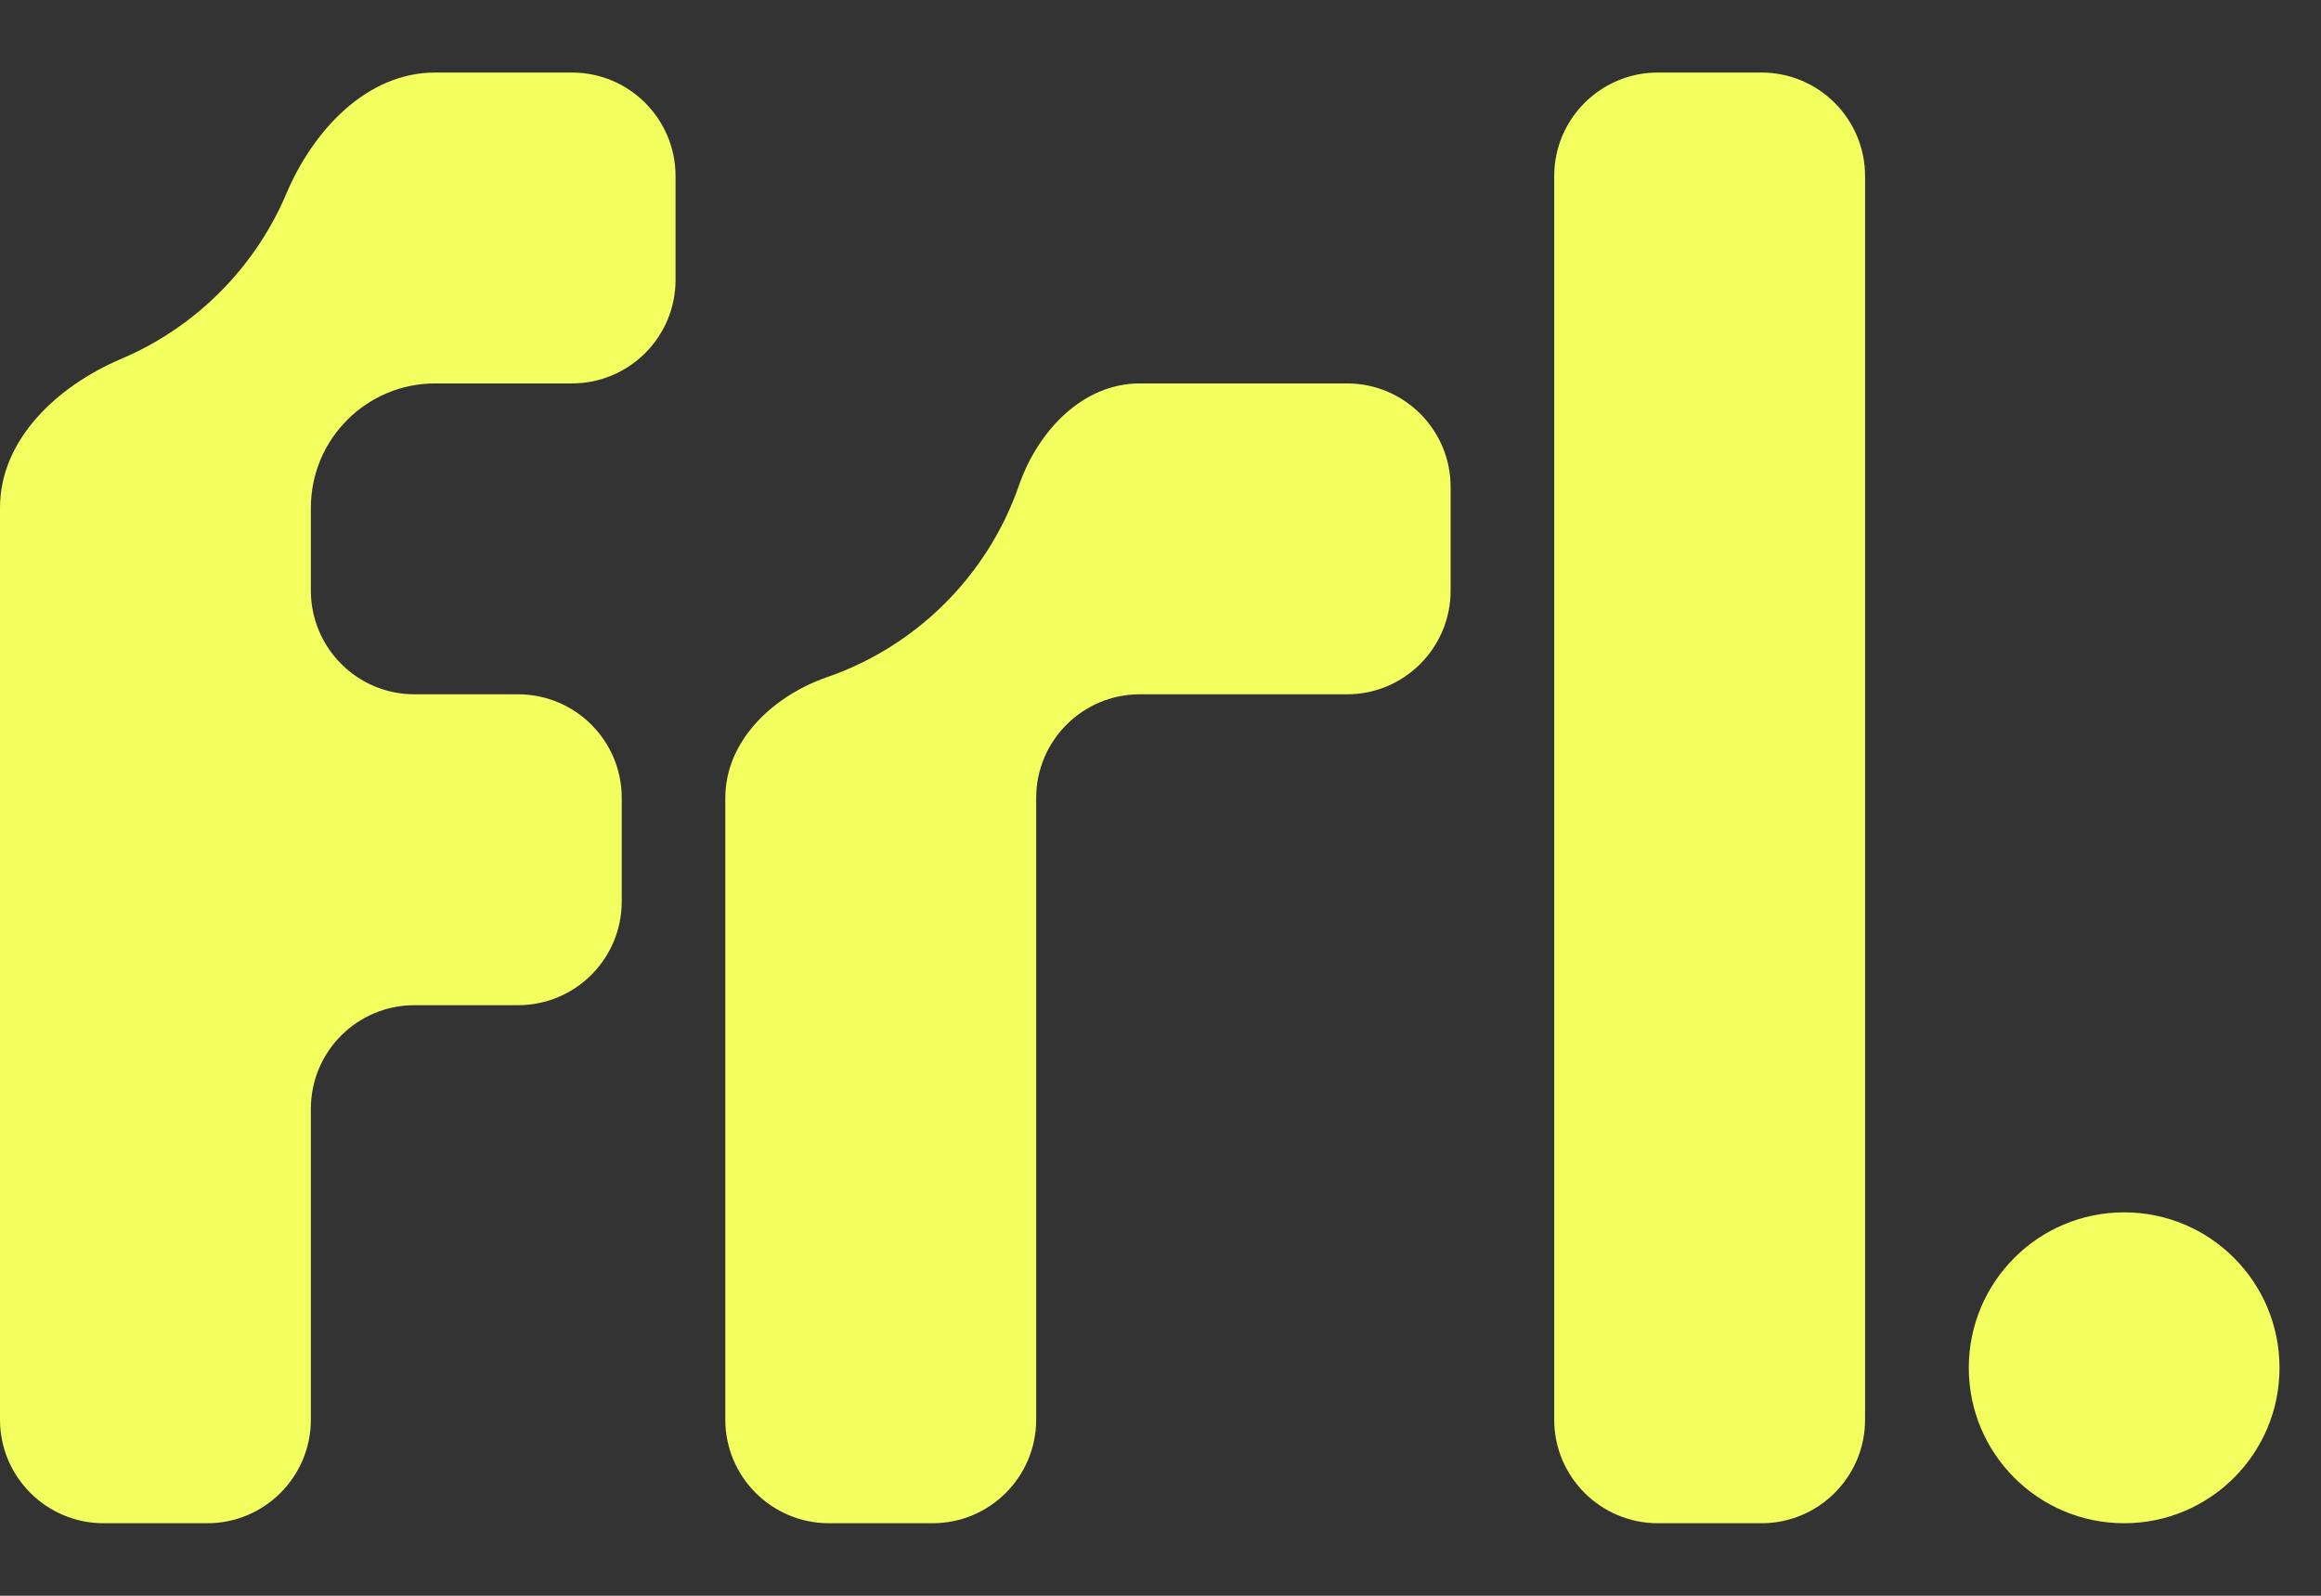 <svg width="16" height="11" viewBox="0 0 16 11" fill="none" xmlns="http://www.w3.org/2000/svg">
<rect x="0" y="0" width="16" height="11" fill="#333333" stroke="none"/>
<path fill-rule="evenodd" clip-rule="evenodd" d="M2.143 3.929V3.5C2.143 3.027 2.527 2.643 3 2.643H3.286H3.943C4.337 2.643 4.657 2.323 4.657 1.929V1.214C4.657 0.82 4.337 0.5 3.943 0.5H3.286H3C2.527 0.5 2.159 0.899 1.974 1.335C1.757 1.847 1.347 2.257 0.835 2.474C0.399 2.659 0 3.027 0 3.5V3.929V4.786V6.929V7.3V9.786C0 10.18 0.32 10.5 0.714 10.5H1.429C1.823 10.5 2.143 10.18 2.143 9.786V7.643C2.143 7.248 2.463 6.929 2.857 6.929H3.571C3.966 6.929 4.286 6.609 4.286 6.214V5.5C4.286 5.106 3.966 4.786 3.571 4.786H2.857C2.463 4.786 2.143 4.466 2.143 4.071V3.929ZM10.714 1.214C10.714 0.82 11.034 0.5 11.429 0.5H12.143C12.537 0.5 12.857 0.82 12.857 1.214V9.786C12.857 10.18 12.537 10.5 12.143 10.5H11.429C11.034 10.5 10.714 10.18 10.714 9.786V1.214ZM13.572 9.429C13.572 8.837 14.051 8.357 14.643 8.357C15.235 8.357 15.714 8.837 15.714 9.429C15.714 10.02 15.235 10.5 14.643 10.5C14.051 10.5 13.572 10.02 13.572 9.429ZM5 9.786C5 10.18 5.32 10.5 5.714 10.5H6.429C6.823 10.5 7.143 10.18 7.143 9.786V5.5C7.143 5.106 7.463 4.786 7.857 4.786H9.286C9.68 4.786 10 4.466 10 4.071V3.357C10 2.963 9.68 2.643 9.286 2.643H7.857C7.463 2.643 7.155 2.971 7.025 3.344C6.811 3.963 6.321 4.454 5.701 4.668C5.329 4.797 5 5.106 5 5.5V9.786Z" fill="#F2FF5E"/>
</svg>
